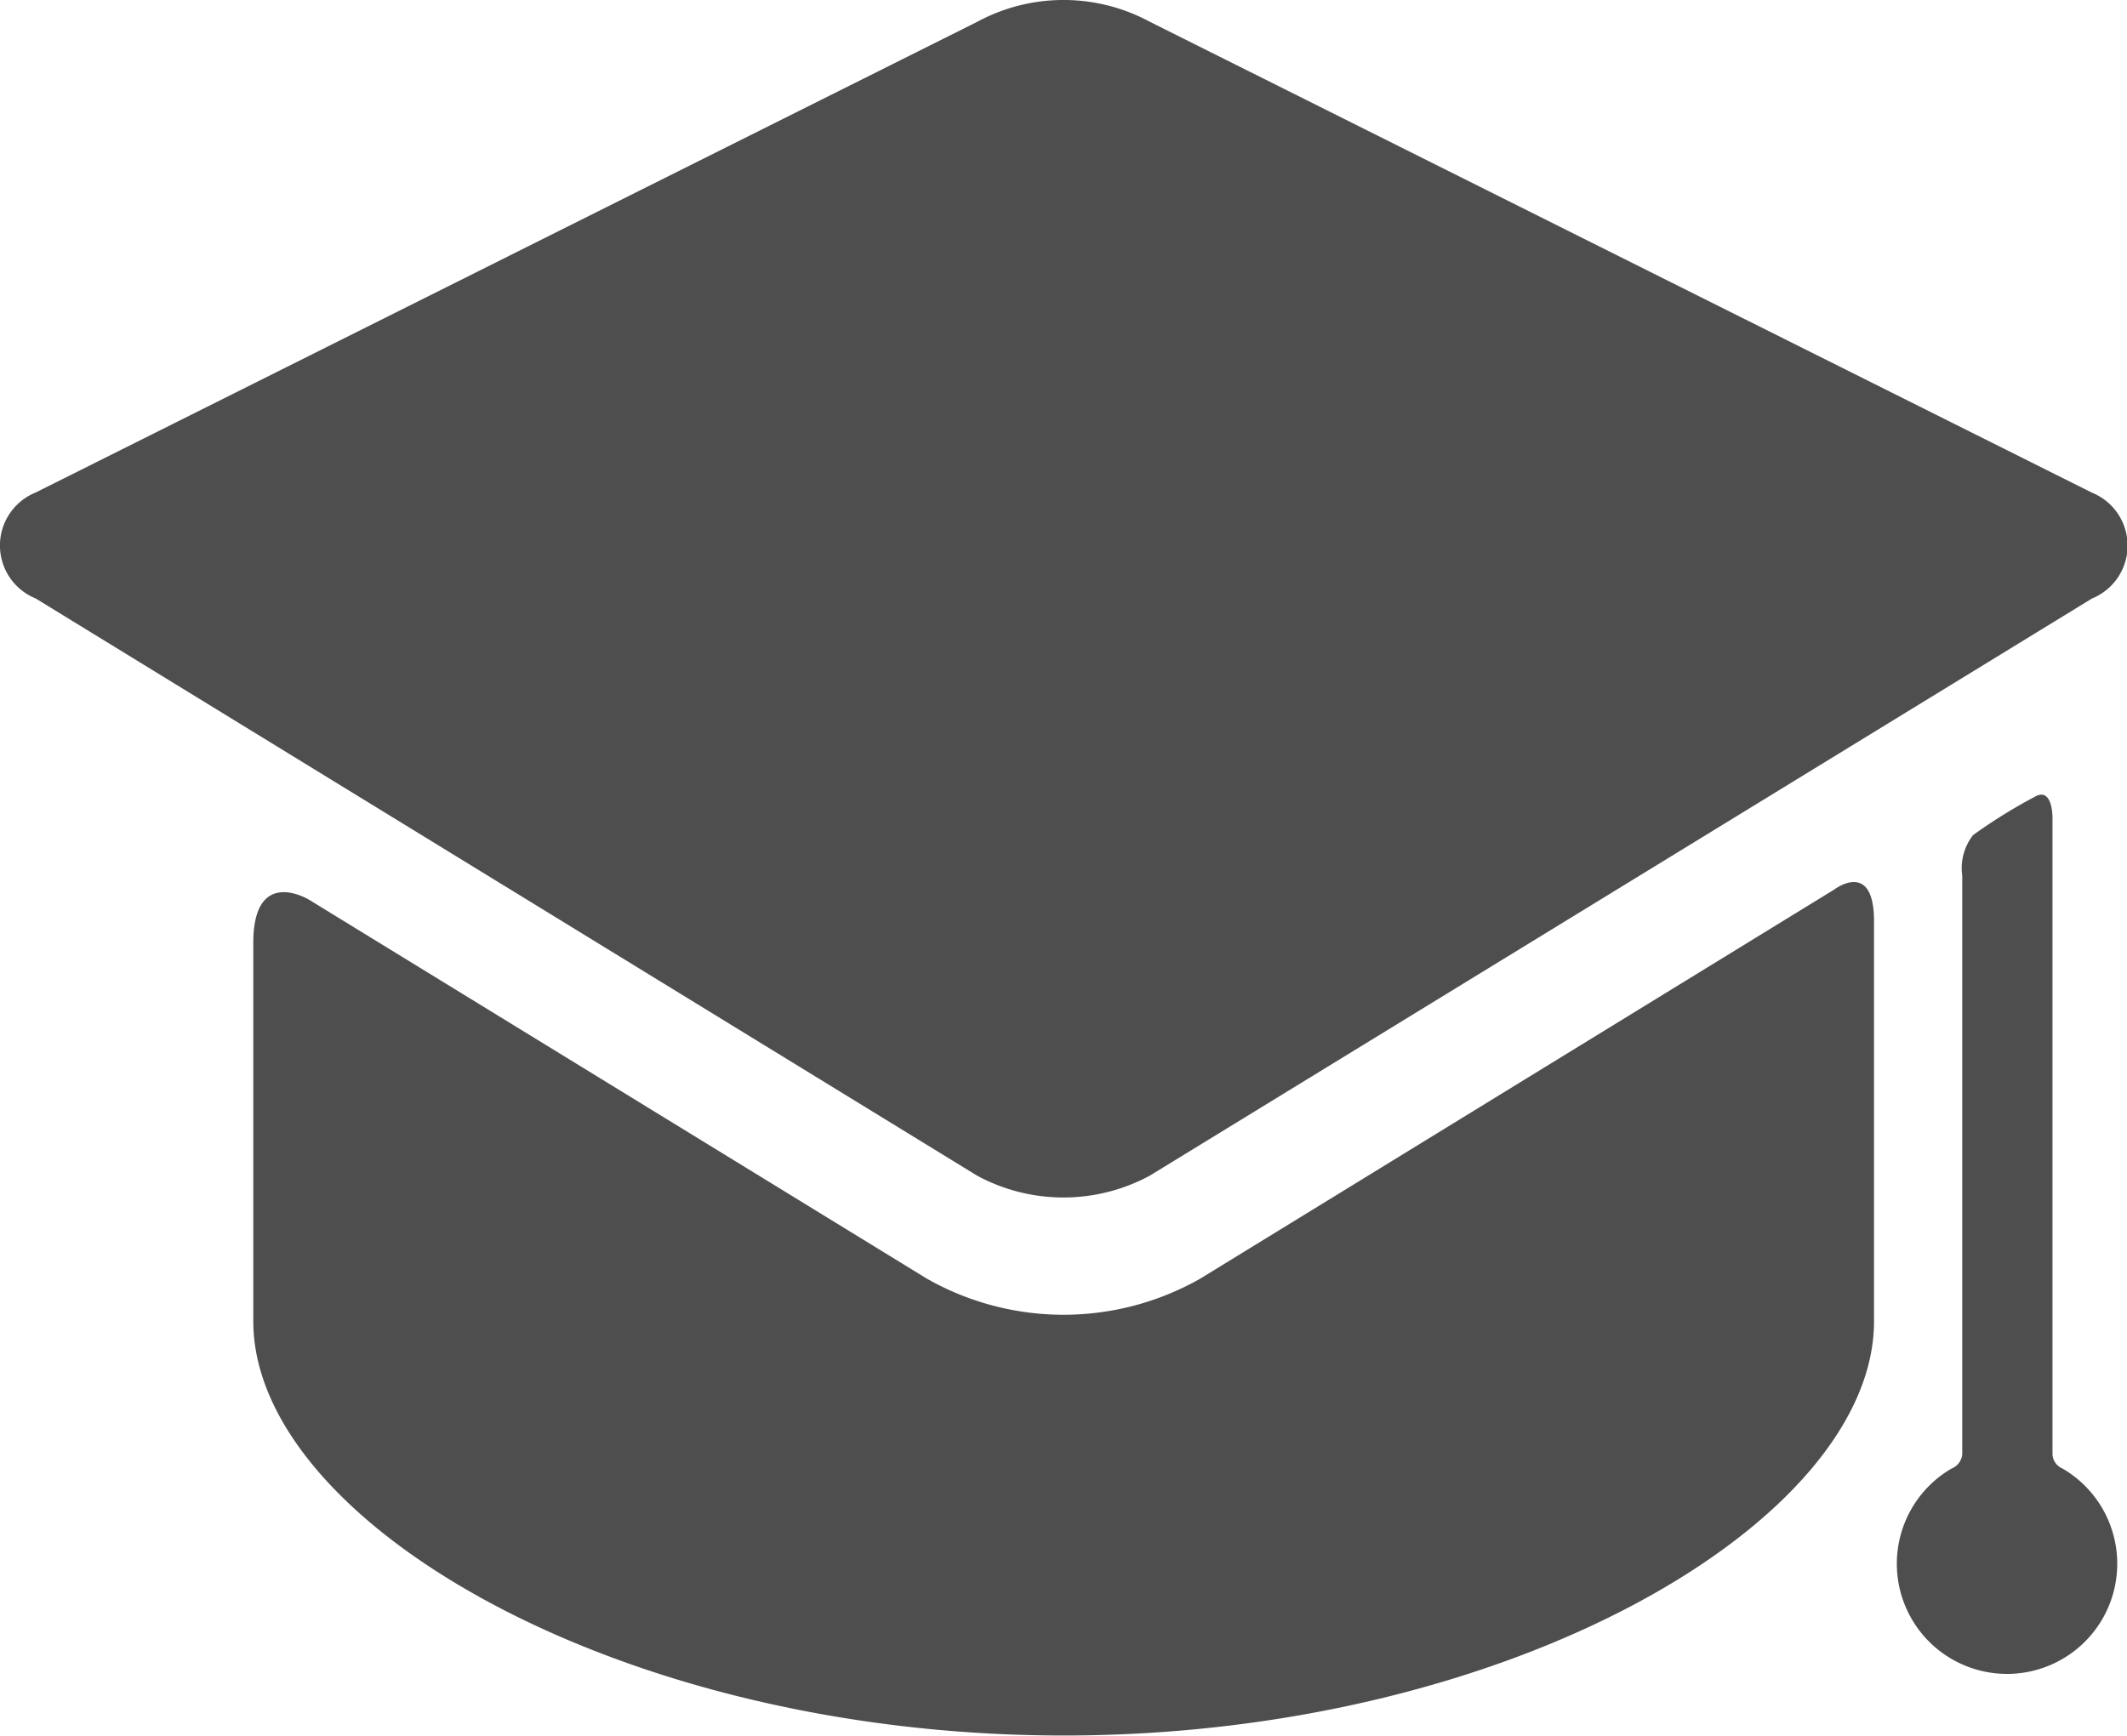 <svg xmlns="http://www.w3.org/2000/svg" width="19.725" height="16.102" viewBox="0 0 19.725 16.102">
  <g id="college-graduation" transform="translate(0 -36.648)">
    <g id="Layer_5_59_" transform="translate(0 36.648)">
      <g id="Group_1" data-name="Group 1" transform="translate(0 0)">
        <path id="Path_1" data-name="Path 1" d="M56.263,205.916a2.567,2.567,0,0,1-2.532,0L48,202.4s-.517-.317-.517.4v3.51c0,1.849,3.365,3.843,7.515,3.843s7.515-1.993,7.515-3.843V202.6c0-.577-.368-.295-.368-.295Z" transform="translate(-45.134 -194.054)" fill="#4e4e4e"/>
        <path id="Path_2" data-name="Path 2" d="M19.4,42.2a.53.53,0,0,0,0-.982L10.663,36.85a1.684,1.684,0,0,0-1.6,0L.33,41.217a.53.53,0,0,0,0,.982l8.732,5.355a1.684,1.684,0,0,0,1.6,0" transform="translate(0 -36.648)" fill="#4e4e4e"/>
        <path id="Path_3" data-name="Path 3" d="M357.261,191.8v-5.914s0-.28-.162-.188a4.834,4.834,0,0,0-.575.357.5.5,0,0,0-.1.375v5.37a.158.158,0,0,1-.1.131,1.022,1.022,0,1,0,1.031,0A.152.152,0,0,1,357.261,191.8Z" transform="translate(-338.227 -178.308)" fill="#4e4e4e"/>
      </g>
    </g>
  </g>
</svg>
